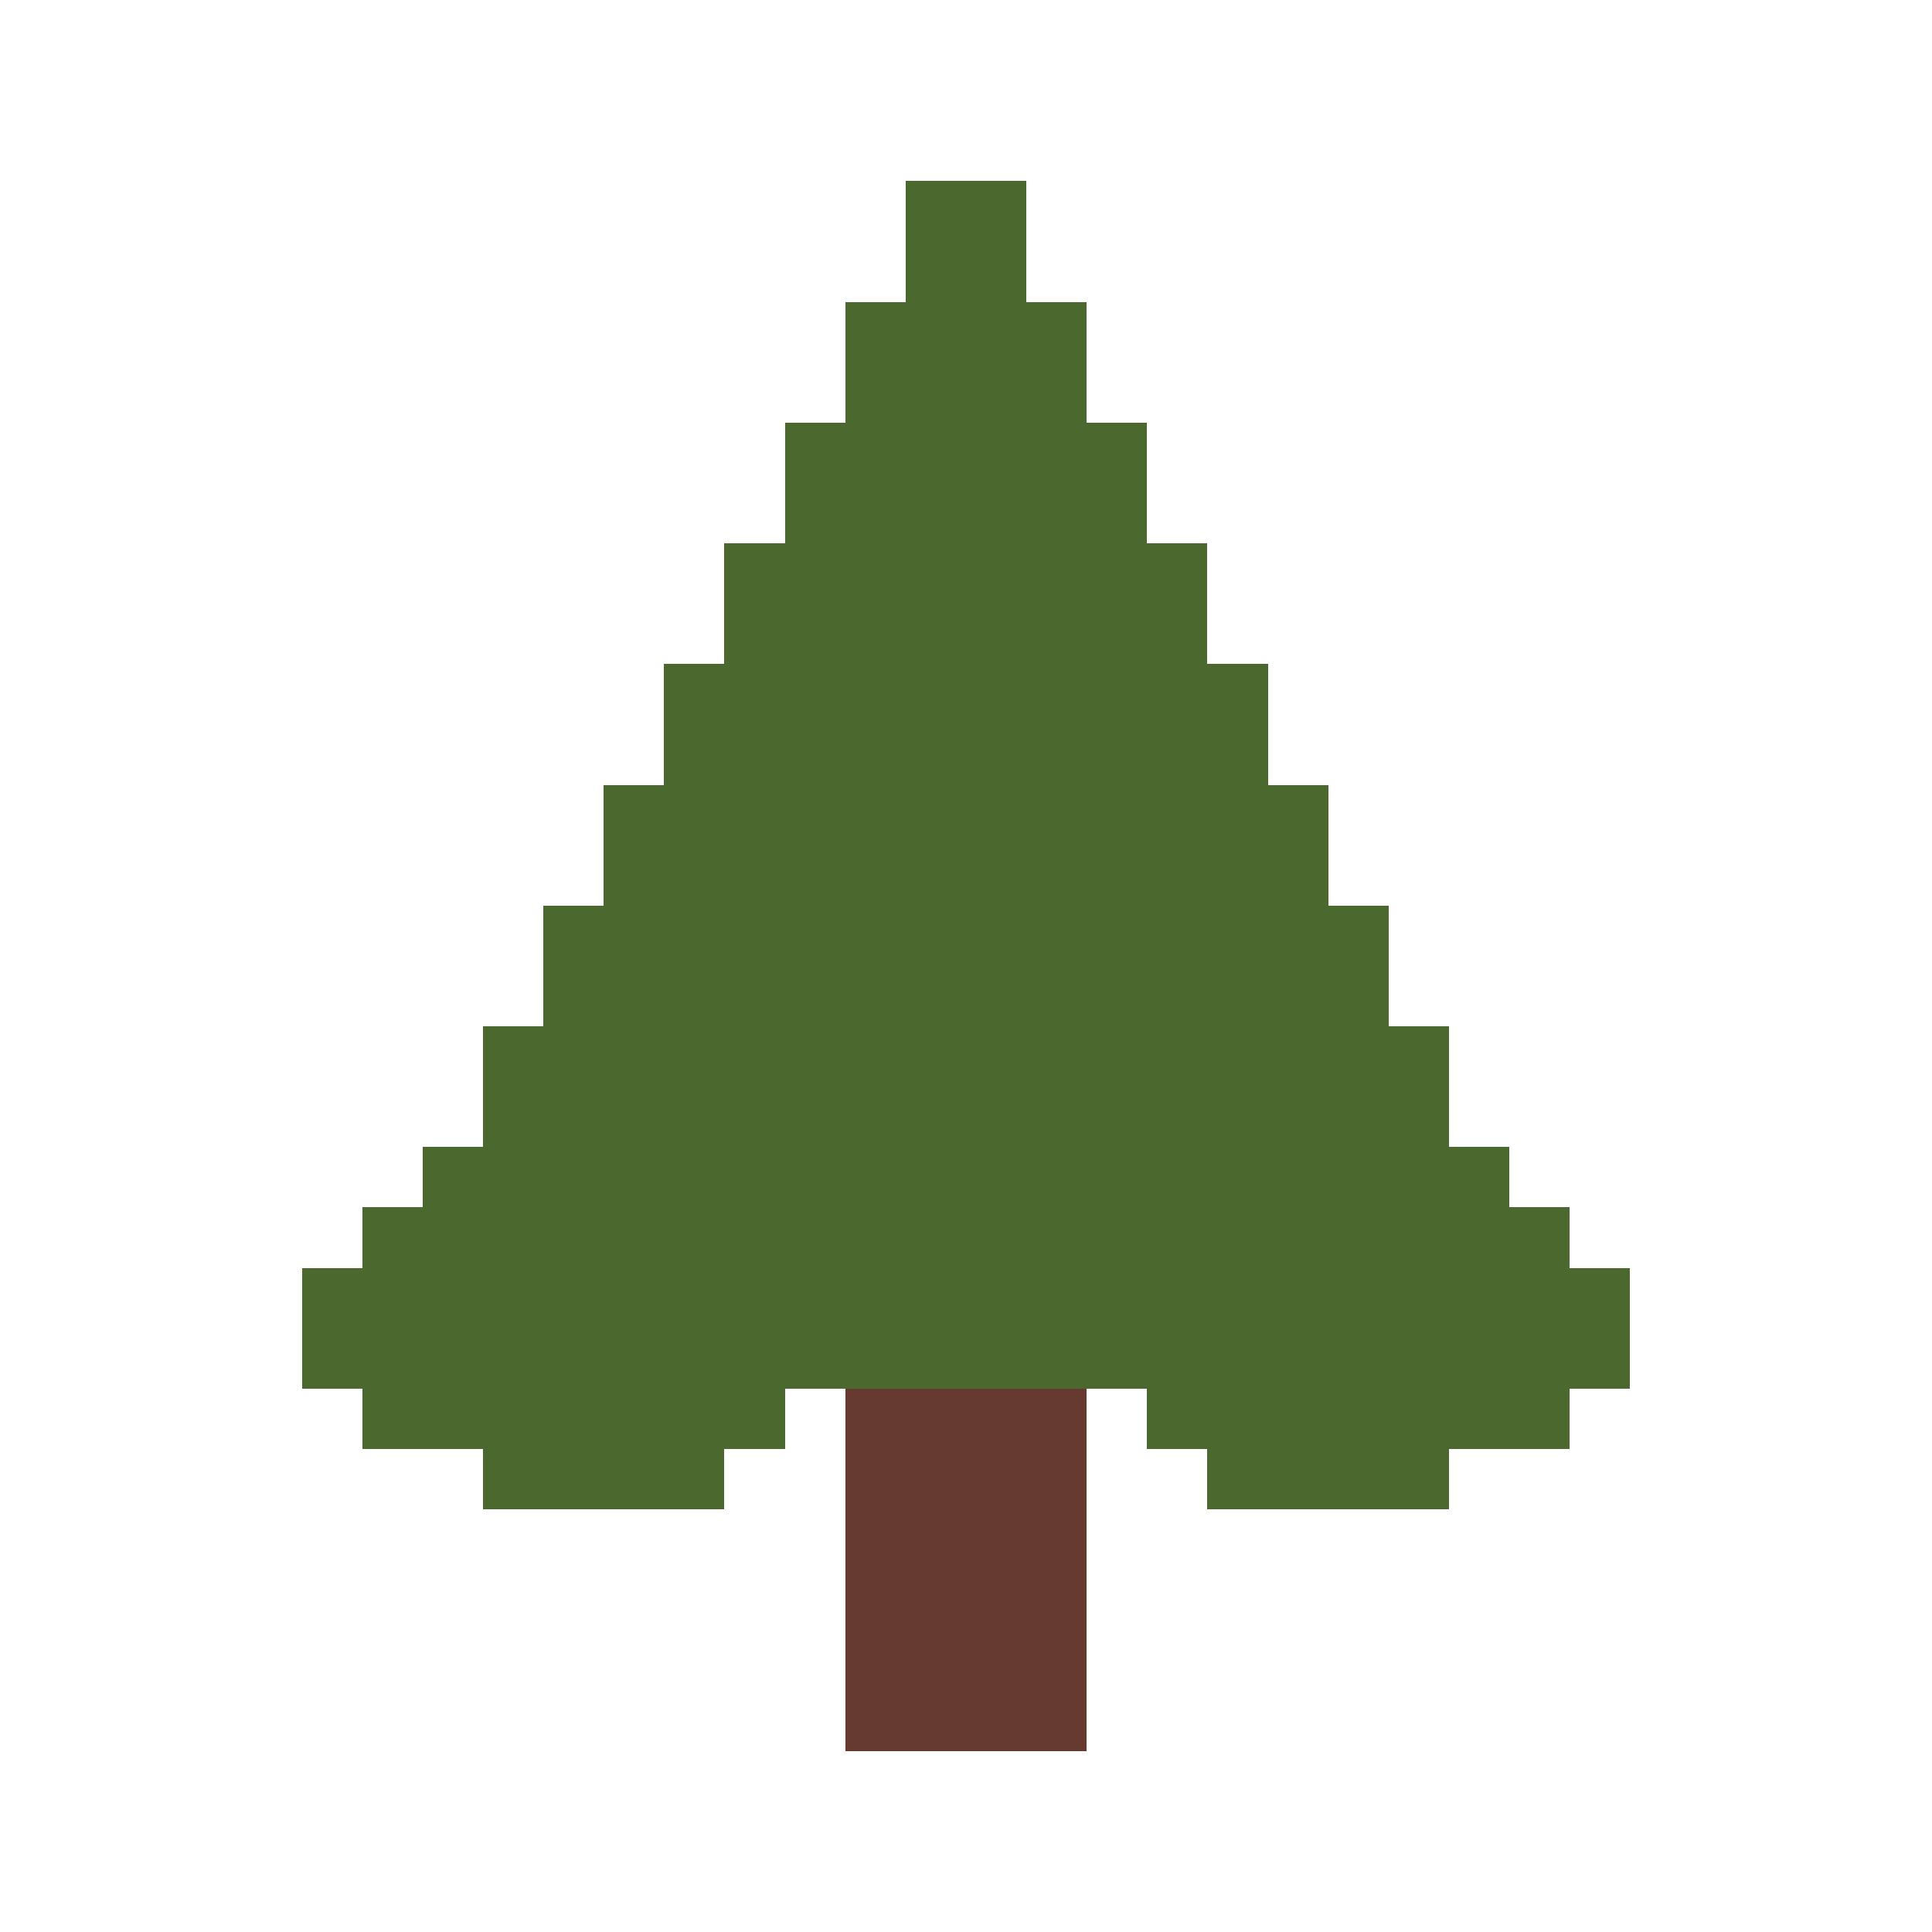 <?xml version="1.0" encoding="UTF-8" ?>
<svg version="1.1" width="32" height="32" xmlns="http://www.w3.org/2000/svg" shape-rendering="crispEdges">
<rect x="15" y="3" width="1" height="1" fill="#4B692F" />
<rect x="16" y="3" width="1" height="1" fill="#4B692F" />
<rect x="15" y="4" width="1" height="1" fill="#4B692F" />
<rect x="16" y="4" width="1" height="1" fill="#4B692F" />
<rect x="14" y="5" width="1" height="1" fill="#4B692F" />
<rect x="15" y="5" width="1" height="1" fill="#4B692F" />
<rect x="16" y="5" width="1" height="1" fill="#4B692F" />
<rect x="17" y="5" width="1" height="1" fill="#4B692F" />
<rect x="14" y="6" width="1" height="1" fill="#4B692F" />
<rect x="15" y="6" width="1" height="1" fill="#4B692F" />
<rect x="16" y="6" width="1" height="1" fill="#4B692F" />
<rect x="17" y="6" width="1" height="1" fill="#4B692F" />
<rect x="13" y="7" width="1" height="1" fill="#4B692F" />
<rect x="14" y="7" width="1" height="1" fill="#4B692F" />
<rect x="15" y="7" width="1" height="1" fill="#4B692F" />
<rect x="16" y="7" width="1" height="1" fill="#4B692F" />
<rect x="17" y="7" width="1" height="1" fill="#4B692F" />
<rect x="18" y="7" width="1" height="1" fill="#4B692F" />
<rect x="13" y="8" width="1" height="1" fill="#4B692F" />
<rect x="14" y="8" width="1" height="1" fill="#4B692F" />
<rect x="15" y="8" width="1" height="1" fill="#4B692F" />
<rect x="16" y="8" width="1" height="1" fill="#4B692F" />
<rect x="17" y="8" width="1" height="1" fill="#4B692F" />
<rect x="18" y="8" width="1" height="1" fill="#4B692F" />
<rect x="12" y="9" width="1" height="1" fill="#4B692F" />
<rect x="13" y="9" width="1" height="1" fill="#4B692F" />
<rect x="14" y="9" width="1" height="1" fill="#4B692F" />
<rect x="15" y="9" width="1" height="1" fill="#4B692F" />
<rect x="16" y="9" width="1" height="1" fill="#4B692F" />
<rect x="17" y="9" width="1" height="1" fill="#4B692F" />
<rect x="18" y="9" width="1" height="1" fill="#4B692F" />
<rect x="19" y="9" width="1" height="1" fill="#4B692F" />
<rect x="12" y="10" width="1" height="1" fill="#4B692F" />
<rect x="13" y="10" width="1" height="1" fill="#4B692F" />
<rect x="14" y="10" width="1" height="1" fill="#4B692F" />
<rect x="15" y="10" width="1" height="1" fill="#4B692F" />
<rect x="16" y="10" width="1" height="1" fill="#4B692F" />
<rect x="17" y="10" width="1" height="1" fill="#4B692F" />
<rect x="18" y="10" width="1" height="1" fill="#4B692F" />
<rect x="19" y="10" width="1" height="1" fill="#4B692F" />
<rect x="11" y="11" width="1" height="1" fill="#4B692F" />
<rect x="12" y="11" width="1" height="1" fill="#4B692F" />
<rect x="13" y="11" width="1" height="1" fill="#4B692F" />
<rect x="14" y="11" width="1" height="1" fill="#4B692F" />
<rect x="15" y="11" width="1" height="1" fill="#4B692F" />
<rect x="16" y="11" width="1" height="1" fill="#4B692F" />
<rect x="17" y="11" width="1" height="1" fill="#4B692F" />
<rect x="18" y="11" width="1" height="1" fill="#4B692F" />
<rect x="19" y="11" width="1" height="1" fill="#4B692F" />
<rect x="20" y="11" width="1" height="1" fill="#4B692F" />
<rect x="11" y="12" width="1" height="1" fill="#4B692F" />
<rect x="12" y="12" width="1" height="1" fill="#4B692F" />
<rect x="13" y="12" width="1" height="1" fill="#4B692F" />
<rect x="14" y="12" width="1" height="1" fill="#4B692F" />
<rect x="15" y="12" width="1" height="1" fill="#4B692F" />
<rect x="16" y="12" width="1" height="1" fill="#4B692F" />
<rect x="17" y="12" width="1" height="1" fill="#4B692F" />
<rect x="18" y="12" width="1" height="1" fill="#4B692F" />
<rect x="19" y="12" width="1" height="1" fill="#4B692F" />
<rect x="20" y="12" width="1" height="1" fill="#4B692F" />
<rect x="10" y="13" width="1" height="1" fill="#4B692F" />
<rect x="11" y="13" width="1" height="1" fill="#4B692F" />
<rect x="12" y="13" width="1" height="1" fill="#4B692F" />
<rect x="13" y="13" width="1" height="1" fill="#4B692F" />
<rect x="14" y="13" width="1" height="1" fill="#4B692F" />
<rect x="15" y="13" width="1" height="1" fill="#4B692F" />
<rect x="16" y="13" width="1" height="1" fill="#4B692F" />
<rect x="17" y="13" width="1" height="1" fill="#4B692F" />
<rect x="18" y="13" width="1" height="1" fill="#4B692F" />
<rect x="19" y="13" width="1" height="1" fill="#4B692F" />
<rect x="20" y="13" width="1" height="1" fill="#4B692F" />
<rect x="21" y="13" width="1" height="1" fill="#4B692F" />
<rect x="10" y="14" width="1" height="1" fill="#4B692F" />
<rect x="11" y="14" width="1" height="1" fill="#4B692F" />
<rect x="12" y="14" width="1" height="1" fill="#4B692F" />
<rect x="13" y="14" width="1" height="1" fill="#4B692F" />
<rect x="14" y="14" width="1" height="1" fill="#4B692F" />
<rect x="15" y="14" width="1" height="1" fill="#4B692F" />
<rect x="16" y="14" width="1" height="1" fill="#4B692F" />
<rect x="17" y="14" width="1" height="1" fill="#4B692F" />
<rect x="18" y="14" width="1" height="1" fill="#4B692F" />
<rect x="19" y="14" width="1" height="1" fill="#4B692F" />
<rect x="20" y="14" width="1" height="1" fill="#4B692F" />
<rect x="21" y="14" width="1" height="1" fill="#4B692F" />
<rect x="9" y="15" width="1" height="1" fill="#4B692F" />
<rect x="10" y="15" width="1" height="1" fill="#4B692F" />
<rect x="11" y="15" width="1" height="1" fill="#4B692F" />
<rect x="12" y="15" width="1" height="1" fill="#4B692F" />
<rect x="13" y="15" width="1" height="1" fill="#4B692F" />
<rect x="14" y="15" width="1" height="1" fill="#4B692F" />
<rect x="15" y="15" width="1" height="1" fill="#4B692F" />
<rect x="16" y="15" width="1" height="1" fill="#4B692F" />
<rect x="17" y="15" width="1" height="1" fill="#4B692F" />
<rect x="18" y="15" width="1" height="1" fill="#4B692F" />
<rect x="19" y="15" width="1" height="1" fill="#4B692F" />
<rect x="20" y="15" width="1" height="1" fill="#4B692F" />
<rect x="21" y="15" width="1" height="1" fill="#4B692F" />
<rect x="22" y="15" width="1" height="1" fill="#4B692F" />
<rect x="9" y="16" width="1" height="1" fill="#4B692F" />
<rect x="10" y="16" width="1" height="1" fill="#4B692F" />
<rect x="11" y="16" width="1" height="1" fill="#4B692F" />
<rect x="12" y="16" width="1" height="1" fill="#4B692F" />
<rect x="13" y="16" width="1" height="1" fill="#4B692F" />
<rect x="14" y="16" width="1" height="1" fill="#4B692F" />
<rect x="15" y="16" width="1" height="1" fill="#4B692F" />
<rect x="16" y="16" width="1" height="1" fill="#4B692F" />
<rect x="17" y="16" width="1" height="1" fill="#4B692F" />
<rect x="18" y="16" width="1" height="1" fill="#4B692F" />
<rect x="19" y="16" width="1" height="1" fill="#4B692F" />
<rect x="20" y="16" width="1" height="1" fill="#4B692F" />
<rect x="21" y="16" width="1" height="1" fill="#4B692F" />
<rect x="22" y="16" width="1" height="1" fill="#4B692F" />
<rect x="8" y="17" width="1" height="1" fill="#4B692F" />
<rect x="9" y="17" width="1" height="1" fill="#4B692F" />
<rect x="10" y="17" width="1" height="1" fill="#4B692F" />
<rect x="11" y="17" width="1" height="1" fill="#4B692F" />
<rect x="12" y="17" width="1" height="1" fill="#4B692F" />
<rect x="13" y="17" width="1" height="1" fill="#4B692F" />
<rect x="14" y="17" width="1" height="1" fill="#4B692F" />
<rect x="15" y="17" width="1" height="1" fill="#4B692F" />
<rect x="16" y="17" width="1" height="1" fill="#4B692F" />
<rect x="17" y="17" width="1" height="1" fill="#4B692F" />
<rect x="18" y="17" width="1" height="1" fill="#4B692F" />
<rect x="19" y="17" width="1" height="1" fill="#4B692F" />
<rect x="20" y="17" width="1" height="1" fill="#4B692F" />
<rect x="21" y="17" width="1" height="1" fill="#4B692F" />
<rect x="22" y="17" width="1" height="1" fill="#4B692F" />
<rect x="23" y="17" width="1" height="1" fill="#4B692F" />
<rect x="8" y="18" width="1" height="1" fill="#4B692F" />
<rect x="9" y="18" width="1" height="1" fill="#4B692F" />
<rect x="10" y="18" width="1" height="1" fill="#4B692F" />
<rect x="11" y="18" width="1" height="1" fill="#4B692F" />
<rect x="12" y="18" width="1" height="1" fill="#4B692F" />
<rect x="13" y="18" width="1" height="1" fill="#4B692F" />
<rect x="14" y="18" width="1" height="1" fill="#4B692F" />
<rect x="15" y="18" width="1" height="1" fill="#4B692F" />
<rect x="16" y="18" width="1" height="1" fill="#4B692F" />
<rect x="17" y="18" width="1" height="1" fill="#4B692F" />
<rect x="18" y="18" width="1" height="1" fill="#4B692F" />
<rect x="19" y="18" width="1" height="1" fill="#4B692F" />
<rect x="20" y="18" width="1" height="1" fill="#4B692F" />
<rect x="21" y="18" width="1" height="1" fill="#4B692F" />
<rect x="22" y="18" width="1" height="1" fill="#4B692F" />
<rect x="23" y="18" width="1" height="1" fill="#4B692F" />
<rect x="7" y="19" width="1" height="1" fill="#4B692F" />
<rect x="8" y="19" width="1" height="1" fill="#4B692F" />
<rect x="9" y="19" width="1" height="1" fill="#4B692F" />
<rect x="10" y="19" width="1" height="1" fill="#4B692F" />
<rect x="11" y="19" width="1" height="1" fill="#4B692F" />
<rect x="12" y="19" width="1" height="1" fill="#4B692F" />
<rect x="13" y="19" width="1" height="1" fill="#4B692F" />
<rect x="14" y="19" width="1" height="1" fill="#4B692F" />
<rect x="15" y="19" width="1" height="1" fill="#4B692F" />
<rect x="16" y="19" width="1" height="1" fill="#4B692F" />
<rect x="17" y="19" width="1" height="1" fill="#4B692F" />
<rect x="18" y="19" width="1" height="1" fill="#4B692F" />
<rect x="19" y="19" width="1" height="1" fill="#4B692F" />
<rect x="20" y="19" width="1" height="1" fill="#4B692F" />
<rect x="21" y="19" width="1" height="1" fill="#4B692F" />
<rect x="22" y="19" width="1" height="1" fill="#4B692F" />
<rect x="23" y="19" width="1" height="1" fill="#4B692F" />
<rect x="24" y="19" width="1" height="1" fill="#4B692F" />
<rect x="6" y="20" width="1" height="1" fill="#4B692F" />
<rect x="7" y="20" width="1" height="1" fill="#4B692F" />
<rect x="8" y="20" width="1" height="1" fill="#4B692F" />
<rect x="9" y="20" width="1" height="1" fill="#4B692F" />
<rect x="10" y="20" width="1" height="1" fill="#4B692F" />
<rect x="11" y="20" width="1" height="1" fill="#4B692F" />
<rect x="12" y="20" width="1" height="1" fill="#4B692F" />
<rect x="13" y="20" width="1" height="1" fill="#4B692F" />
<rect x="14" y="20" width="1" height="1" fill="#4B692F" />
<rect x="15" y="20" width="1" height="1" fill="#4B692F" />
<rect x="16" y="20" width="1" height="1" fill="#4B692F" />
<rect x="17" y="20" width="1" height="1" fill="#4B692F" />
<rect x="18" y="20" width="1" height="1" fill="#4B692F" />
<rect x="19" y="20" width="1" height="1" fill="#4B692F" />
<rect x="20" y="20" width="1" height="1" fill="#4B692F" />
<rect x="21" y="20" width="1" height="1" fill="#4B692F" />
<rect x="22" y="20" width="1" height="1" fill="#4B692F" />
<rect x="23" y="20" width="1" height="1" fill="#4B692F" />
<rect x="24" y="20" width="1" height="1" fill="#4B692F" />
<rect x="25" y="20" width="1" height="1" fill="#4B692F" />
<rect x="5" y="21" width="1" height="1" fill="#4B692F" />
<rect x="6" y="21" width="1" height="1" fill="#4B692F" />
<rect x="7" y="21" width="1" height="1" fill="#4B692F" />
<rect x="8" y="21" width="1" height="1" fill="#4B692F" />
<rect x="9" y="21" width="1" height="1" fill="#4B692F" />
<rect x="10" y="21" width="1" height="1" fill="#4B692F" />
<rect x="11" y="21" width="1" height="1" fill="#4B692F" />
<rect x="12" y="21" width="1" height="1" fill="#4B692F" />
<rect x="13" y="21" width="1" height="1" fill="#4B692F" />
<rect x="14" y="21" width="1" height="1" fill="#4B692F" />
<rect x="15" y="21" width="1" height="1" fill="#4B692F" />
<rect x="16" y="21" width="1" height="1" fill="#4B692F" />
<rect x="17" y="21" width="1" height="1" fill="#4B692F" />
<rect x="18" y="21" width="1" height="1" fill="#4B692F" />
<rect x="19" y="21" width="1" height="1" fill="#4B692F" />
<rect x="20" y="21" width="1" height="1" fill="#4B692F" />
<rect x="21" y="21" width="1" height="1" fill="#4B692F" />
<rect x="22" y="21" width="1" height="1" fill="#4B692F" />
<rect x="23" y="21" width="1" height="1" fill="#4B692F" />
<rect x="24" y="21" width="1" height="1" fill="#4B692F" />
<rect x="25" y="21" width="1" height="1" fill="#4B692F" />
<rect x="26" y="21" width="1" height="1" fill="#4B692F" />
<rect x="5" y="22" width="1" height="1" fill="#4B692F" />
<rect x="6" y="22" width="1" height="1" fill="#4B692F" />
<rect x="7" y="22" width="1" height="1" fill="#4B692F" />
<rect x="8" y="22" width="1" height="1" fill="#4B692F" />
<rect x="9" y="22" width="1" height="1" fill="#4B692F" />
<rect x="10" y="22" width="1" height="1" fill="#4B692F" />
<rect x="11" y="22" width="1" height="1" fill="#4B692F" />
<rect x="12" y="22" width="1" height="1" fill="#4B692F" />
<rect x="13" y="22" width="1" height="1" fill="#4B692F" />
<rect x="14" y="22" width="1" height="1" fill="#4B692F" />
<rect x="15" y="22" width="1" height="1" fill="#4B692F" />
<rect x="16" y="22" width="1" height="1" fill="#4B692F" />
<rect x="17" y="22" width="1" height="1" fill="#4B692F" />
<rect x="18" y="22" width="1" height="1" fill="#4B692F" />
<rect x="19" y="22" width="1" height="1" fill="#4B692F" />
<rect x="20" y="22" width="1" height="1" fill="#4B692F" />
<rect x="21" y="22" width="1" height="1" fill="#4B692F" />
<rect x="22" y="22" width="1" height="1" fill="#4B692F" />
<rect x="23" y="22" width="1" height="1" fill="#4B692F" />
<rect x="24" y="22" width="1" height="1" fill="#4B692F" />
<rect x="25" y="22" width="1" height="1" fill="#4B692F" />
<rect x="26" y="22" width="1" height="1" fill="#4B692F" />
<rect x="6" y="23" width="1" height="1" fill="#4B692F" />
<rect x="7" y="23" width="1" height="1" fill="#4B692F" />
<rect x="8" y="23" width="1" height="1" fill="#4B692F" />
<rect x="9" y="23" width="1" height="1" fill="#4B692F" />
<rect x="10" y="23" width="1" height="1" fill="#4B692F" />
<rect x="11" y="23" width="1" height="1" fill="#4B692F" />
<rect x="12" y="23" width="1" height="1" fill="#4B692F" />
<rect x="14" y="23" width="1" height="1" fill="#663931" />
<rect x="15" y="23" width="1" height="1" fill="#663931" />
<rect x="16" y="23" width="1" height="1" fill="#663931" />
<rect x="17" y="23" width="1" height="1" fill="#663931" />
<rect x="19" y="23" width="1" height="1" fill="#4B692F" />
<rect x="20" y="23" width="1" height="1" fill="#4B692F" />
<rect x="21" y="23" width="1" height="1" fill="#4B692F" />
<rect x="22" y="23" width="1" height="1" fill="#4B692F" />
<rect x="23" y="23" width="1" height="1" fill="#4B692F" />
<rect x="24" y="23" width="1" height="1" fill="#4B692F" />
<rect x="25" y="23" width="1" height="1" fill="#4B692F" />
<rect x="8" y="24" width="1" height="1" fill="#4B692F" />
<rect x="9" y="24" width="1" height="1" fill="#4B692F" />
<rect x="10" y="24" width="1" height="1" fill="#4B692F" />
<rect x="11" y="24" width="1" height="1" fill="#4B692F" />
<rect x="14" y="24" width="1" height="1" fill="#663931" />
<rect x="15" y="24" width="1" height="1" fill="#663931" />
<rect x="16" y="24" width="1" height="1" fill="#663931" />
<rect x="17" y="24" width="1" height="1" fill="#663931" />
<rect x="20" y="24" width="1" height="1" fill="#4B692F" />
<rect x="21" y="24" width="1" height="1" fill="#4B692F" />
<rect x="22" y="24" width="1" height="1" fill="#4B692F" />
<rect x="23" y="24" width="1" height="1" fill="#4B692F" />
<rect x="14" y="25" width="1" height="1" fill="#663931" />
<rect x="15" y="25" width="1" height="1" fill="#663931" />
<rect x="16" y="25" width="1" height="1" fill="#663931" />
<rect x="17" y="25" width="1" height="1" fill="#663931" />
<rect x="14" y="26" width="1" height="1" fill="#663931" />
<rect x="15" y="26" width="1" height="1" fill="#663931" />
<rect x="16" y="26" width="1" height="1" fill="#663931" />
<rect x="17" y="26" width="1" height="1" fill="#663931" />
<rect x="14" y="27" width="1" height="1" fill="#663931" />
<rect x="15" y="27" width="1" height="1" fill="#663931" />
<rect x="16" y="27" width="1" height="1" fill="#663931" />
<rect x="17" y="27" width="1" height="1" fill="#663931" />
<rect x="14" y="28" width="1" height="1" fill="#663931" />
<rect x="15" y="28" width="1" height="1" fill="#663931" />
<rect x="16" y="28" width="1" height="1" fill="#663931" />
<rect x="17" y="28" width="1" height="1" fill="#663931" />
</svg>